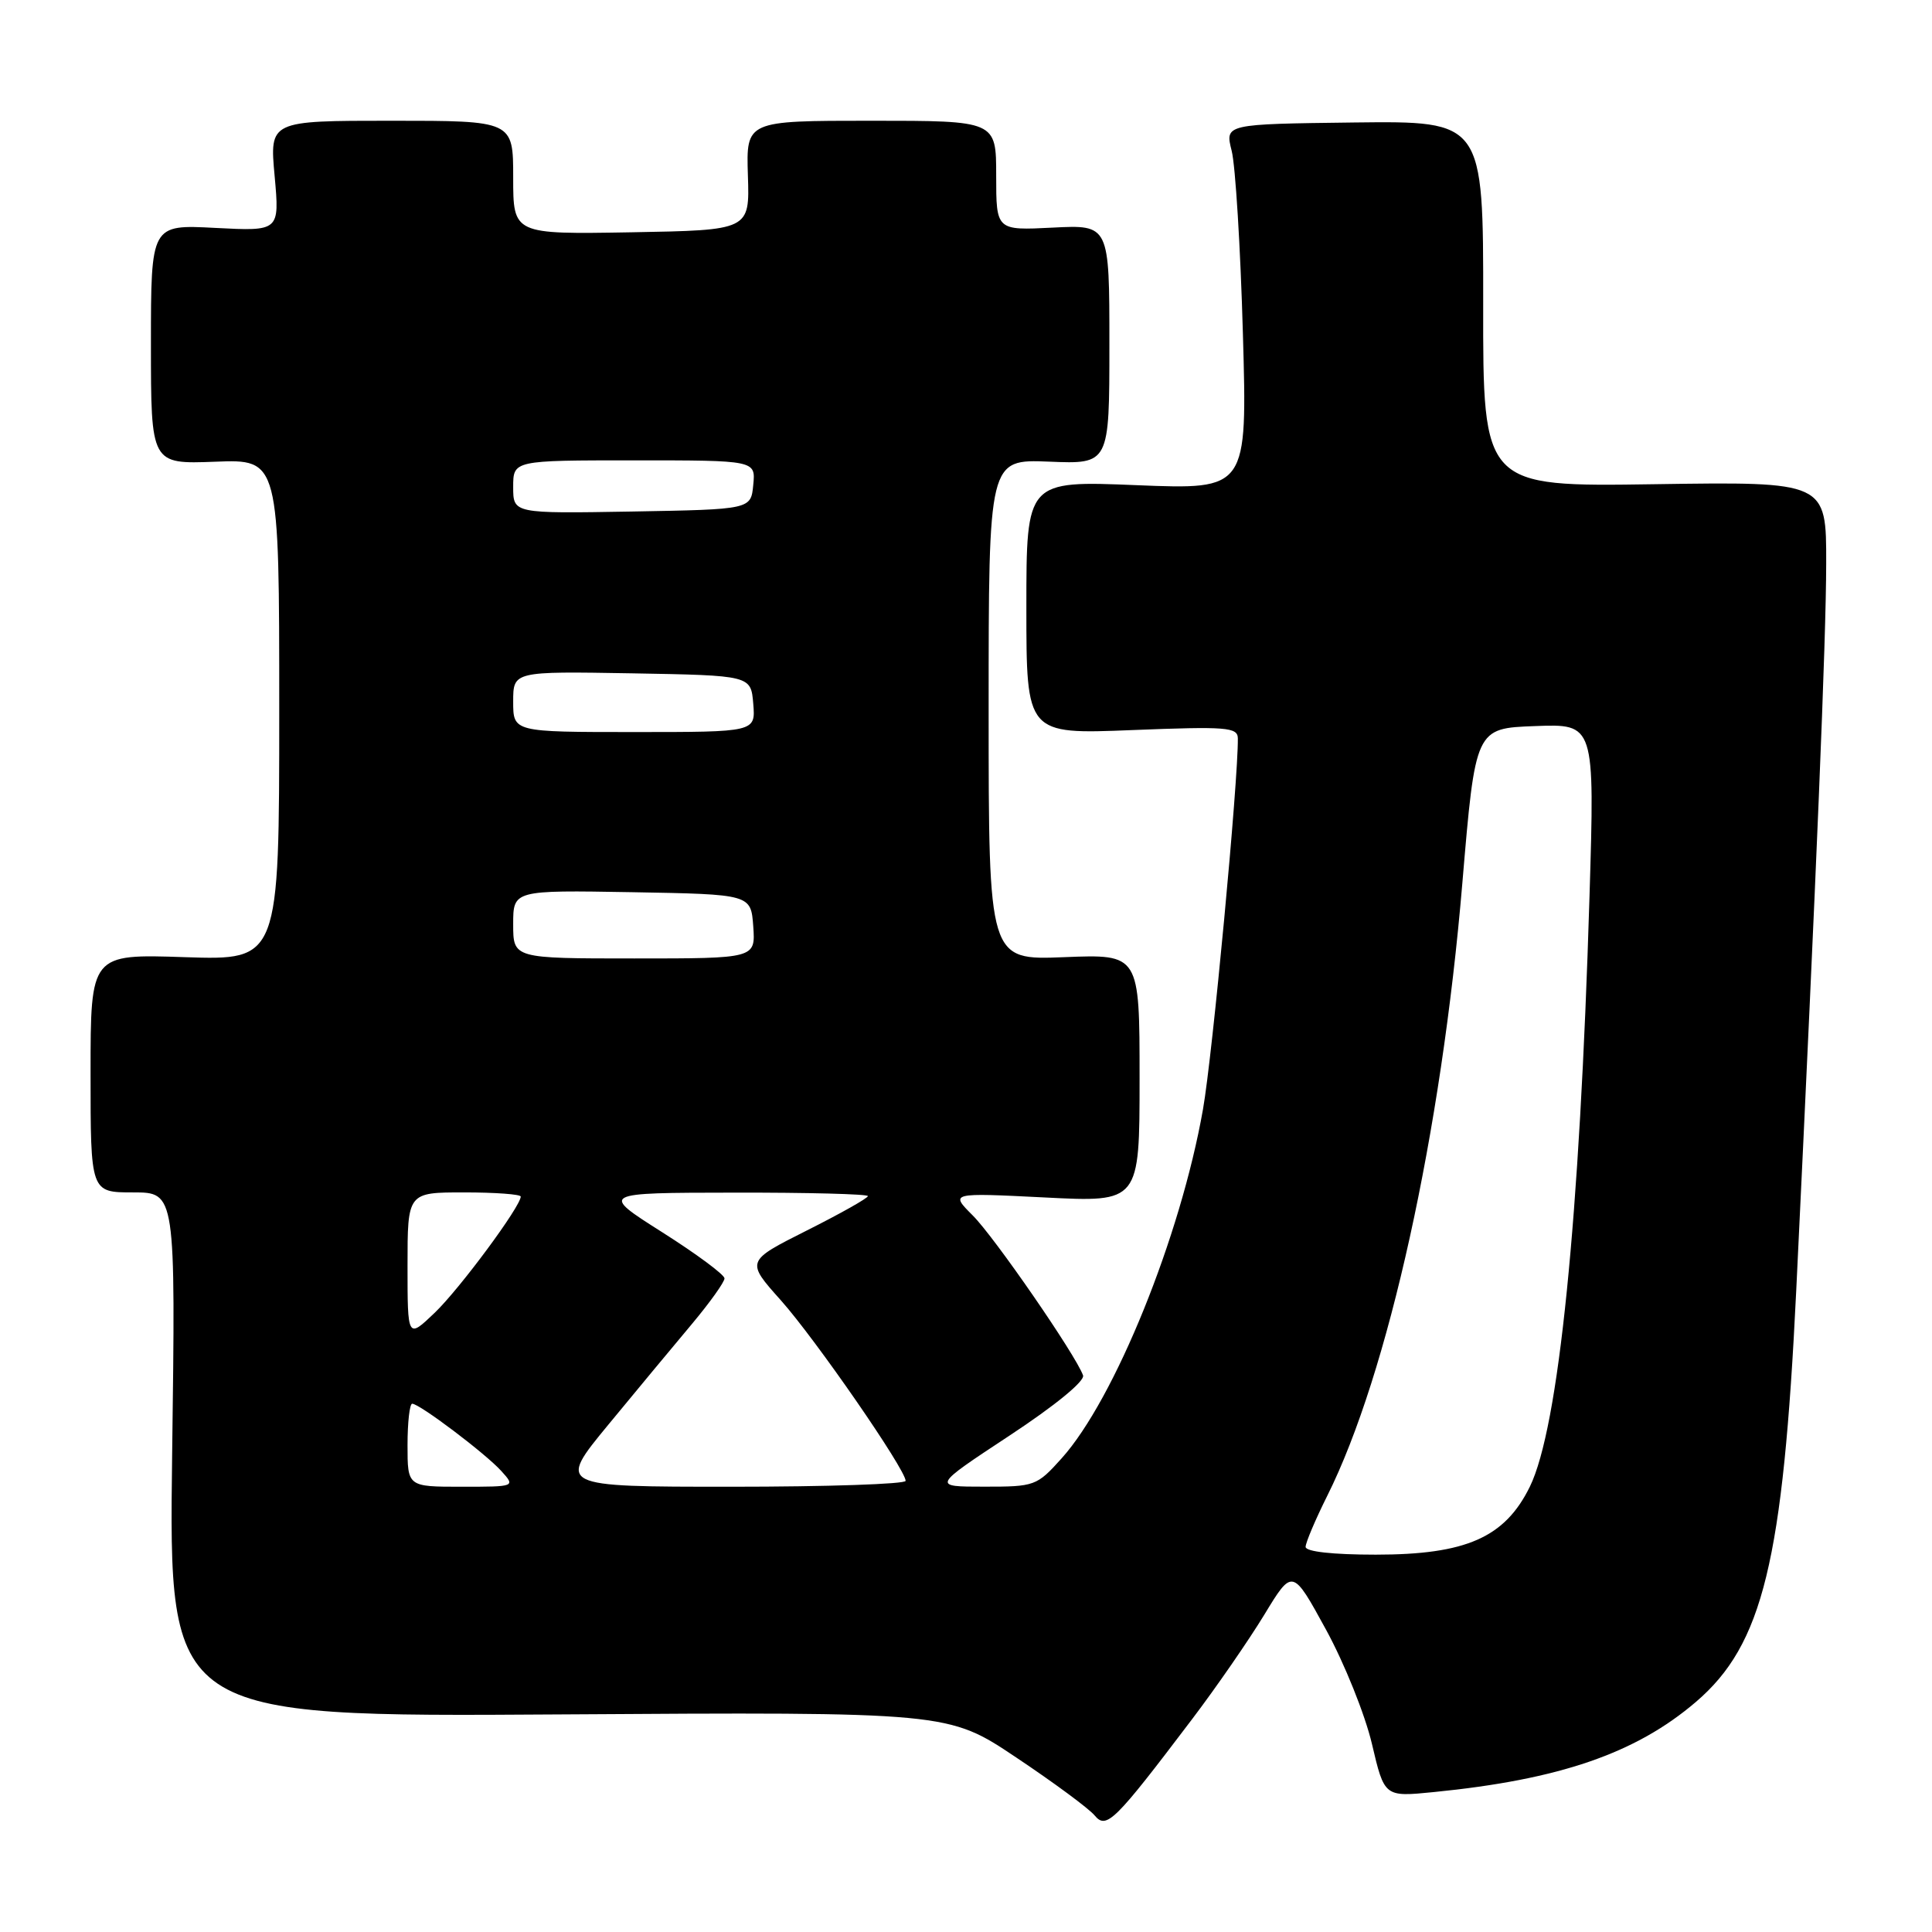 <?xml version="1.0" encoding="UTF-8" standalone="no"?>
<!DOCTYPE svg PUBLIC "-//W3C//DTD SVG 1.1//EN" "http://www.w3.org/Graphics/SVG/1.1/DTD/svg11.dtd" >
<svg xmlns="http://www.w3.org/2000/svg" xmlns:xlink="http://www.w3.org/1999/xlink" version="1.1" viewBox="0 0 256 256">
 <g >
 <path fill="currentColor"
d=" M 157.95 227.81 C 161.16 223.58 165.46 217.35 167.52 213.97 C 171.26 207.81 171.26 207.81 175.70 215.93 C 178.14 220.39 180.88 227.21 181.79 231.08 C 183.44 238.11 183.44 238.11 189.97 237.46 C 206.63 235.81 216.75 232.33 224.72 225.51 C 233.59 217.92 236.27 206.91 238.01 171.00 C 240.71 115.06 241.97 84.68 241.98 74.66 C 242.00 63.82 242.00 63.82 219.25 64.16 C 196.50 64.50 196.50 64.50 196.53 40.27 C 196.55 16.03 196.55 16.03 179.43 16.23 C 162.31 16.44 162.31 16.44 163.20 19.97 C 163.70 21.91 164.37 32.81 164.69 44.19 C 165.28 64.88 165.28 64.88 150.64 64.29 C 136.00 63.69 136.00 63.69 136.00 80.50 C 136.00 97.30 136.00 97.30 150.00 96.74 C 162.58 96.24 164.00 96.36 164.02 97.84 C 164.09 103.34 160.66 139.90 159.40 147.00 C 156.43 163.87 147.69 185.44 140.66 193.25 C 137.38 196.90 137.10 197.00 130.39 196.99 C 123.50 196.99 123.50 196.99 133.74 190.24 C 139.80 186.25 143.78 182.99 143.51 182.24 C 142.53 179.52 131.76 163.91 128.90 161.06 C 125.88 158.04 125.88 158.04 138.44 158.67 C 151.00 159.31 151.00 159.31 151.00 142.87 C 151.00 126.43 151.00 126.43 141.00 126.83 C 131.00 127.23 131.00 127.23 131.00 94.04 C 131.00 60.85 131.00 60.85 139.00 61.17 C 147.00 61.50 147.00 61.50 147.00 45.64 C 147.00 29.78 147.00 29.78 139.50 30.16 C 132.00 30.54 132.00 30.54 132.00 23.27 C 132.00 16.00 132.00 16.00 115.43 16.00 C 98.87 16.00 98.87 16.00 99.10 23.25 C 99.34 30.50 99.34 30.50 83.67 30.78 C 68.00 31.05 68.00 31.05 68.00 23.53 C 68.00 16.00 68.00 16.00 51.86 16.00 C 35.72 16.00 35.72 16.00 36.39 23.32 C 37.05 30.64 37.05 30.64 28.53 30.20 C 20.00 29.75 20.00 29.75 20.00 45.62 C 20.00 61.50 20.00 61.50 28.50 61.18 C 37.00 60.85 37.00 60.85 37.00 94.05 C 37.00 127.24 37.00 127.24 24.50 126.83 C 12.00 126.41 12.00 126.41 12.00 142.20 C 12.00 158.00 12.00 158.00 17.63 158.00 C 23.27 158.00 23.27 158.00 22.81 192.75 C 22.36 227.50 22.36 227.50 74.00 227.17 C 125.64 226.84 125.64 226.84 134.66 232.88 C 139.63 236.20 144.30 239.65 145.04 240.55 C 146.61 242.44 147.66 241.40 157.95 227.81 Z  M 173.00 204.97 C 173.00 204.41 174.29 201.37 175.86 198.22 C 183.94 182.06 190.99 150.11 193.77 117.00 C 195.50 96.50 195.50 96.50 203.40 96.21 C 211.31 95.91 211.31 95.91 210.62 118.71 C 209.32 161.68 206.54 189.18 202.71 197.00 C 199.40 203.73 194.27 206.00 182.29 206.00 C 176.59 206.00 173.00 205.60 173.00 204.97 Z  M 54.00 191.50 C 54.00 188.47 54.28 186.00 54.62 186.00 C 55.59 186.00 64.33 192.60 66.42 194.91 C 68.31 197.00 68.31 197.00 61.15 197.00 C 54.00 197.00 54.00 197.00 54.00 191.50 Z  M 80.63 188.75 C 84.37 184.21 89.36 178.20 91.72 175.39 C 94.07 172.58 96.00 169.88 96.00 169.39 C 95.99 168.90 92.28 166.15 87.75 163.28 C 79.50 158.05 79.50 158.05 97.25 158.03 C 107.01 158.01 115.00 158.22 115.00 158.49 C 115.00 158.76 111.36 160.81 106.92 163.04 C 98.83 167.11 98.83 167.11 103.47 172.30 C 108.06 177.45 120.00 194.72 120.00 196.22 C 120.00 196.65 109.61 197.00 96.91 197.00 C 73.83 197.00 73.83 197.00 80.63 188.75 Z  M 54.00 167.70 C 54.00 158.00 54.00 158.00 61.50 158.00 C 65.62 158.00 69.00 158.25 69.00 158.55 C 69.00 159.85 60.91 170.78 57.60 173.95 C 54.00 177.39 54.00 177.39 54.00 167.70 Z  M 68.00 122.47 C 68.00 117.95 68.00 117.95 83.75 118.22 C 99.50 118.50 99.50 118.50 99.81 122.75 C 100.11 127.00 100.11 127.00 84.06 127.00 C 68.00 127.00 68.00 127.00 68.00 122.47 Z  M 68.00 92.97 C 68.00 88.95 68.00 88.95 83.75 89.22 C 99.50 89.50 99.50 89.50 99.81 93.25 C 100.12 97.00 100.12 97.00 84.06 97.00 C 68.00 97.00 68.00 97.00 68.00 92.97 Z  M 68.00 64.53 C 68.00 61.00 68.00 61.00 84.06 61.00 C 100.13 61.00 100.13 61.00 99.81 64.25 C 99.50 67.50 99.50 67.50 83.75 67.78 C 68.00 68.05 68.00 68.05 68.00 64.53 Z "/>
</g>
</svg>